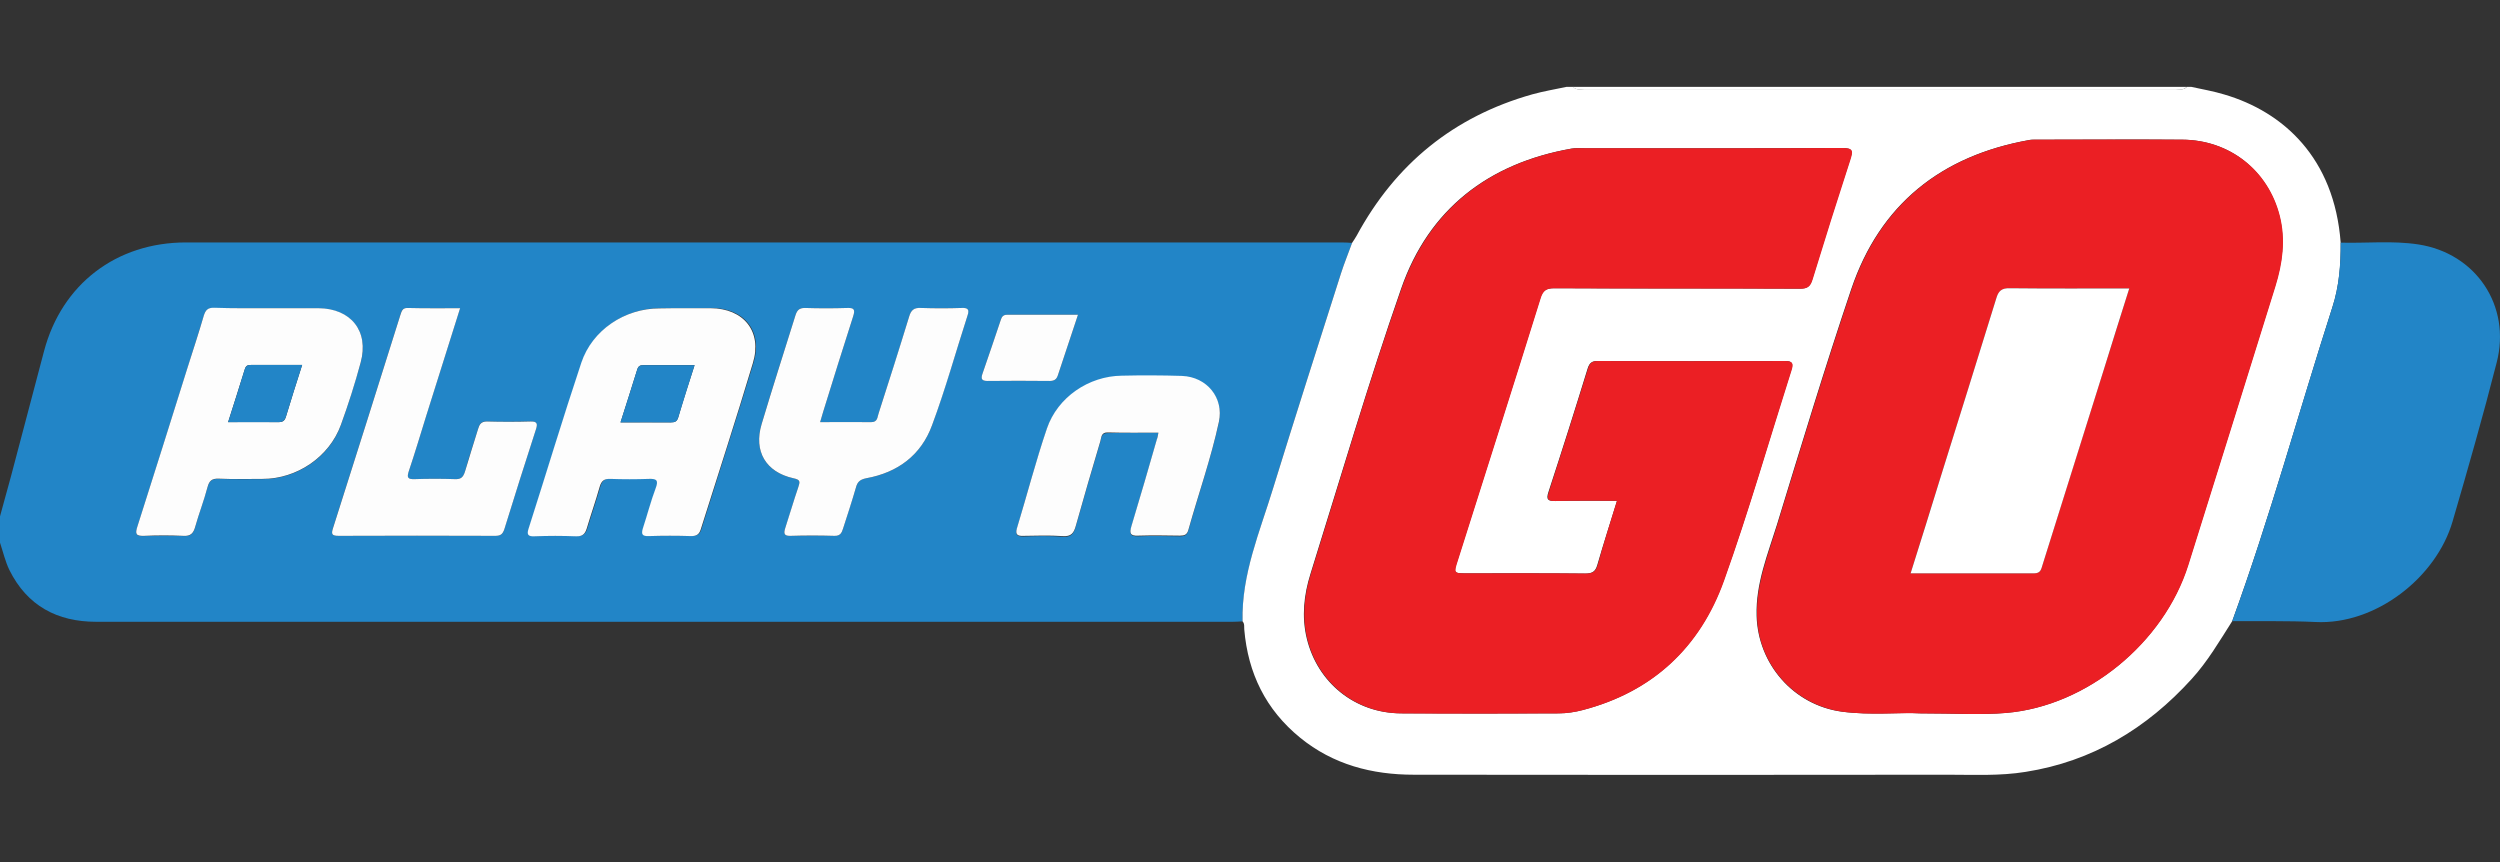 <svg width="116" height="40" viewBox="0 0 116 40" fill="none" xmlns="http://www.w3.org/2000/svg">
<rect x="0" y="0" width="116" height="40" fill="#333333" stroke="none"/>
<g clip-path="url(#clip0_192_7061)">
<path d="M57.654 28.83C57.501 28.84 57.349 28.851 57.197 28.851H4.463C2.654 28.851 1.26 28.108 0.437 26.451C0.244 26.054 0.143 25.607 0 25.179V23.96L0.518 22.069C1.027 20.147 1.535 18.214 2.043 16.293C2.867 13.181 5.399 11.249 8.631 11.249H62.228C62.402 11.249 62.565 11.259 62.737 11.27C62.565 11.748 62.371 12.215 62.219 12.693C61.161 16.008 60.104 19.312 59.077 22.638C58.457 24.671 57.613 26.644 57.654 28.83ZM31.75 14.3H30.632C29.025 14.3 27.51 15.296 27.003 16.822C26.148 19.374 25.365 21.957 24.552 24.529C24.46 24.813 24.552 24.885 24.826 24.875C25.467 24.864 26.117 24.854 26.758 24.875C27.053 24.886 27.175 24.773 27.256 24.509C27.45 23.858 27.673 23.228 27.856 22.576C27.937 22.292 28.069 22.201 28.354 22.21C28.944 22.232 29.544 22.232 30.134 22.21C30.469 22.2 30.602 22.252 30.458 22.627C30.224 23.237 30.062 23.878 29.859 24.509C29.767 24.773 29.828 24.875 30.123 24.864C30.784 24.854 31.445 24.844 32.105 24.864C32.35 24.875 32.472 24.784 32.542 24.559C33.346 21.987 34.18 19.424 34.962 16.842C35.409 15.367 34.536 14.289 33.001 14.289C32.554 14.3 32.157 14.3 31.75 14.3ZM12.484 14.3C11.64 14.3 10.787 14.31 9.943 14.289C9.648 14.28 9.526 14.391 9.455 14.656C9.21 15.459 8.957 16.263 8.702 17.066C7.93 19.526 7.157 21.987 6.375 24.438C6.263 24.784 6.313 24.885 6.679 24.874C7.289 24.855 7.9 24.844 8.51 24.874C8.845 24.895 8.978 24.753 9.059 24.448C9.231 23.828 9.455 23.228 9.628 22.618C9.709 22.312 9.83 22.21 10.146 22.221C10.827 22.242 11.498 22.232 12.179 22.232C13.775 22.232 15.291 21.214 15.819 19.72C16.165 18.774 16.459 17.798 16.734 16.832C17.131 15.378 16.287 14.32 14.771 14.309C14.009 14.3 13.246 14.3 12.484 14.3ZM38.053 19.587C38.096 19.426 38.144 19.267 38.195 19.109C38.653 17.624 39.11 16.151 39.588 14.677C39.68 14.382 39.649 14.289 39.324 14.289C38.663 14.31 38.002 14.31 37.342 14.289C37.078 14.28 36.986 14.402 36.915 14.615C36.386 16.303 35.837 17.991 35.339 19.678C34.962 20.939 35.531 21.915 36.813 22.19C37.158 22.261 37.118 22.373 37.036 22.618C36.823 23.237 36.65 23.878 36.437 24.498C36.355 24.754 36.375 24.875 36.681 24.864C37.362 24.854 38.032 24.844 38.713 24.864C38.988 24.875 39.059 24.722 39.121 24.518C39.313 23.889 39.527 23.268 39.711 22.638C39.791 22.363 39.883 22.241 40.198 22.191C41.652 21.925 42.739 21.122 43.248 19.73C43.858 18.052 44.346 16.334 44.895 14.635C44.987 14.34 44.885 14.289 44.621 14.289C43.991 14.3 43.37 14.31 42.739 14.289C42.415 14.28 42.272 14.381 42.181 14.697C41.734 16.202 41.245 17.686 40.767 19.18C40.716 19.354 40.727 19.587 40.421 19.587C39.649 19.576 38.867 19.587 38.053 19.587ZM21.348 14.3C20.504 14.3 19.712 14.31 18.919 14.289C18.655 14.289 18.624 14.442 18.573 14.625C17.536 17.92 16.499 21.214 15.451 24.498C15.361 24.784 15.391 24.864 15.716 24.864C18.136 24.854 20.555 24.854 22.974 24.864C23.209 24.864 23.331 24.804 23.402 24.549C23.88 23.004 24.367 21.468 24.866 19.923C24.948 19.678 24.927 19.546 24.622 19.557C23.941 19.568 23.27 19.577 22.589 19.557C22.315 19.546 22.243 19.689 22.182 19.903C21.979 20.563 21.756 21.214 21.572 21.886C21.5 22.14 21.389 22.241 21.114 22.232C20.488 22.211 19.86 22.211 19.234 22.232C18.919 22.242 18.858 22.16 18.97 21.855C19.254 21.011 19.508 20.156 19.772 19.303C20.292 17.655 20.81 15.998 21.348 14.301V14.3ZM53.749 20.075C53.719 20.218 53.708 20.309 53.677 20.411C53.291 21.754 52.895 23.096 52.498 24.438C52.407 24.753 52.417 24.895 52.813 24.885C53.454 24.855 54.094 24.874 54.745 24.885C54.959 24.885 55.081 24.834 55.142 24.61C55.61 22.942 56.178 21.306 56.555 19.608C56.8 18.489 55.995 17.503 54.836 17.472C53.905 17.443 52.972 17.44 52.041 17.462C50.516 17.494 49.071 18.468 48.574 19.913C48.056 21.438 47.638 23.004 47.181 24.549C47.1 24.824 47.212 24.895 47.476 24.895C48.086 24.874 48.696 24.855 49.307 24.906C49.703 24.936 49.825 24.763 49.916 24.427C50.282 23.116 50.669 21.804 51.055 20.502C51.105 20.339 51.085 20.086 51.401 20.096C52.183 20.085 52.956 20.075 53.749 20.075ZM50.019 14.605H46.735C46.542 14.605 46.48 14.697 46.43 14.86C46.155 15.693 45.871 16.517 45.586 17.339C45.505 17.573 45.556 17.675 45.82 17.675C46.785 17.665 47.752 17.665 48.707 17.675C48.911 17.675 49.022 17.604 49.083 17.421C49.389 16.495 49.694 15.57 50.02 14.605H50.019Z" fill="#2285C7"/>
<path d="M57.654 28.83C57.603 26.644 58.457 24.671 59.077 22.638C60.104 19.312 61.161 16.008 62.219 12.693C62.371 12.215 62.565 11.748 62.737 11.27C62.809 11.158 62.889 11.046 62.95 10.934C64.75 7.609 67.455 5.403 71.104 4.376C71.623 4.233 72.162 4.142 72.69 4.03H72.995C73.147 4.202 73.341 4.132 73.524 4.132H100.942C101.114 4.132 101.318 4.202 101.471 4.03H101.673C102.182 4.142 102.711 4.233 103.209 4.385C105.944 5.189 108.313 7.325 108.607 11.26C108.617 12.277 108.536 13.293 108.221 14.259C106.665 19.109 105.323 24.031 103.575 28.82C102.985 29.746 102.436 30.691 101.694 31.504C99.609 33.803 97.079 35.328 93.988 35.815C92.798 36.009 91.588 35.947 90.389 35.947C82.123 35.958 73.858 35.958 65.603 35.947C63.661 35.947 61.861 35.479 60.327 34.23C58.73 32.928 57.907 31.239 57.734 29.206C57.724 29.084 57.756 28.941 57.654 28.83H57.654ZM89.088 33.1C90.706 33.1 91.904 33.182 93.074 33.08C96.815 32.765 100.394 29.836 101.522 26.216C102.873 21.916 104.216 17.604 105.558 13.293C105.894 12.215 106.046 11.127 105.762 10.009C105.223 7.904 103.453 6.491 101.247 6.481C98.991 6.46 96.745 6.481 94.487 6.481C94.365 6.481 94.243 6.47 94.131 6.501C90.066 7.233 87.228 9.481 85.897 13.415C84.676 17.035 83.568 20.695 82.45 24.345C82.023 25.718 81.463 27.07 81.505 28.566C81.566 30.812 83.213 32.714 85.449 33.02C86.822 33.203 88.173 33.04 89.088 33.1ZM75.028 23.237C74.713 24.264 74.398 25.23 74.113 26.217C74.022 26.532 73.87 26.613 73.544 26.613C71.714 26.593 69.883 26.602 68.054 26.602C67.434 26.602 67.434 26.602 67.627 26.003C68.909 21.957 70.2 17.91 71.46 13.862C71.571 13.487 71.725 13.374 72.111 13.374C75.903 13.395 79.705 13.374 83.498 13.395C83.843 13.395 83.986 13.304 84.087 12.967C84.65 11.114 85.233 9.267 85.835 7.426C85.967 7.019 85.998 6.867 85.46 6.867C81.474 6.887 77.499 6.878 73.514 6.878C73.311 6.878 73.107 6.857 72.904 6.897C69.061 7.578 66.295 9.703 65.015 13.385C63.49 17.756 62.188 22.21 60.806 26.623C60.5 27.599 60.389 28.606 60.633 29.624C61.131 31.688 62.879 33.091 65.004 33.1C67.444 33.111 69.885 33.111 72.324 33.1C72.69 33.1 73.067 33.04 73.422 32.948C76.665 32.104 78.871 30.04 79.98 26.939C81.139 23.726 82.074 20.431 83.111 17.177C83.202 16.892 83.192 16.741 82.816 16.751C79.919 16.761 77.021 16.761 74.123 16.751C73.859 16.751 73.748 16.842 73.666 17.097C73.078 19.014 72.471 20.925 71.846 22.831C71.725 23.197 71.835 23.248 72.172 23.248C73.118 23.227 74.052 23.237 75.028 23.237Z" fill="white"/>
<path d="M101.461 4.03C101.309 4.204 101.115 4.132 100.932 4.132H73.513C73.341 4.132 73.138 4.204 72.984 4.03H101.461Z" fill="white"/>
<path d="M103.576 28.82C105.324 24.031 106.657 19.109 108.222 14.259C108.537 13.284 108.608 12.277 108.608 11.259C109.808 11.291 111.007 11.158 112.207 11.341C114.881 11.748 116.527 14.188 115.846 16.822C115.216 19.293 114.515 21.743 113.803 24.183C113.05 26.797 110.225 29.003 107.439 28.861C106.148 28.8 104.857 28.83 103.576 28.82Z" fill="#2285C7"/>
<path d="M31.75 14.3H32.97C34.515 14.31 35.379 15.387 34.932 16.852C34.16 19.435 33.325 21.997 32.512 24.57C32.441 24.793 32.32 24.875 32.076 24.875C31.415 24.854 30.754 24.854 30.093 24.875C29.799 24.886 29.747 24.784 29.828 24.518C30.032 23.898 30.194 23.258 30.428 22.638C30.571 22.261 30.439 22.21 30.103 22.221C29.513 22.242 28.914 22.242 28.323 22.221C28.039 22.21 27.907 22.302 27.825 22.587C27.642 23.237 27.419 23.868 27.226 24.518C27.144 24.784 27.023 24.895 26.728 24.885C26.085 24.859 25.44 24.859 24.797 24.885C24.522 24.895 24.43 24.824 24.522 24.539C25.345 21.966 26.118 19.394 26.972 16.832C27.481 15.306 28.995 14.309 30.601 14.309C30.998 14.3 31.373 14.3 31.75 14.3ZM32.228 16.943H29.849C29.696 16.943 29.614 16.984 29.564 17.156C29.32 17.961 29.056 18.753 28.792 19.598H31.13C31.302 19.598 31.404 19.567 31.465 19.385C31.699 18.57 31.963 17.778 32.228 16.943ZM12.484 14.3H14.772C16.287 14.31 17.131 15.367 16.734 16.822C16.471 17.797 16.165 18.76 15.819 19.709C15.28 21.203 13.775 22.221 12.179 22.221C11.498 22.221 10.828 22.241 10.146 22.21C9.832 22.2 9.709 22.302 9.628 22.607C9.465 23.228 9.231 23.827 9.059 24.438C8.977 24.742 8.845 24.885 8.51 24.864C7.9 24.834 7.289 24.834 6.679 24.864C6.304 24.875 6.263 24.773 6.375 24.428C7.157 21.977 7.93 19.515 8.702 17.055C8.958 16.252 9.221 15.448 9.455 14.646C9.537 14.381 9.648 14.269 9.943 14.28C10.787 14.309 11.641 14.3 12.485 14.3H12.484ZM10.584 19.587C11.417 19.587 12.17 19.576 12.911 19.587C13.115 19.587 13.206 19.537 13.268 19.332C13.502 18.55 13.755 17.757 14.019 16.934H11.641C11.489 16.934 11.407 16.963 11.357 17.136C11.112 17.939 10.848 18.743 10.584 19.587ZM38.054 19.587C38.867 19.587 39.639 19.576 40.422 19.587C40.727 19.587 40.707 19.353 40.767 19.18C41.246 17.685 41.723 16.201 42.181 14.697C42.272 14.381 42.415 14.269 42.739 14.289C43.37 14.31 43.99 14.31 44.621 14.289C44.885 14.278 44.997 14.34 44.896 14.635C44.346 16.334 43.869 18.062 43.248 19.73C42.739 21.122 41.652 21.926 40.198 22.19C39.883 22.252 39.781 22.373 39.711 22.637C39.528 23.268 39.324 23.888 39.121 24.518C39.059 24.722 38.988 24.875 38.714 24.864C38.032 24.843 37.362 24.843 36.681 24.864C36.375 24.875 36.355 24.753 36.436 24.498C36.64 23.878 36.823 23.237 37.036 22.617C37.118 22.363 37.159 22.261 36.813 22.191C35.532 21.906 34.962 20.939 35.339 19.679C35.846 17.981 36.386 16.303 36.914 14.615C36.986 14.402 37.077 14.289 37.342 14.289C38.002 14.31 38.663 14.31 39.324 14.289C39.649 14.278 39.68 14.381 39.588 14.675C39.111 16.151 38.653 17.634 38.195 19.109C38.145 19.261 38.114 19.404 38.054 19.588V19.587ZM21.35 14.3C20.811 15.998 20.293 17.655 19.775 19.302C19.51 20.156 19.255 21.011 18.971 21.856C18.869 22.16 18.92 22.241 19.235 22.232C19.865 22.21 20.485 22.21 21.116 22.232C21.39 22.242 21.492 22.14 21.573 21.886C21.767 21.225 21.98 20.564 22.183 19.903C22.245 19.7 22.316 19.557 22.59 19.557C23.272 19.577 23.942 19.577 24.623 19.557C24.938 19.546 24.949 19.678 24.868 19.923C24.369 21.462 23.881 23.004 23.404 24.549C23.322 24.804 23.21 24.864 22.977 24.864C20.557 24.854 18.137 24.854 15.718 24.864C15.392 24.864 15.361 24.784 15.454 24.498C16.5 21.214 17.538 17.92 18.574 14.625C18.636 14.442 18.666 14.28 18.92 14.29C19.713 14.31 20.506 14.301 21.35 14.301V14.3ZM53.75 20.075C52.957 20.075 52.175 20.086 51.402 20.065C51.086 20.054 51.108 20.299 51.056 20.472C50.666 21.777 50.286 23.086 49.918 24.397C49.826 24.732 49.705 24.905 49.308 24.875C48.697 24.834 48.087 24.854 47.477 24.864C47.214 24.875 47.102 24.804 47.183 24.518C47.651 22.973 48.057 21.408 48.576 19.882C49.074 18.428 50.518 17.452 52.042 17.432C52.974 17.41 53.906 17.413 54.838 17.442C55.998 17.483 56.8 18.459 56.556 19.577C56.19 21.275 55.61 22.913 55.143 24.579C55.082 24.813 54.96 24.854 54.747 24.854C54.106 24.844 53.455 24.834 52.815 24.854C52.419 24.875 52.408 24.722 52.499 24.407C52.902 23.067 53.295 21.726 53.679 20.381C53.711 20.319 53.72 20.218 53.75 20.075ZM50.019 14.605C49.694 15.57 49.389 16.496 49.083 17.421C49.023 17.604 48.911 17.677 48.708 17.677C47.742 17.666 46.776 17.666 45.82 17.677C45.546 17.677 45.505 17.574 45.586 17.34C45.871 16.517 46.156 15.682 46.43 14.86C46.481 14.697 46.542 14.604 46.736 14.604H50.019V14.605Z" fill="#FDFDFD"/>
<path d="M89.089 33.1C88.173 33.049 86.822 33.203 85.47 33.02C84.391 32.866 83.401 32.334 82.679 31.518C81.956 30.702 81.547 29.655 81.525 28.566C81.485 27.07 82.054 25.729 82.47 24.346C83.589 20.696 84.697 17.035 85.917 13.415C87.249 9.48 90.085 7.232 94.152 6.501C94.264 6.48 94.386 6.48 94.508 6.48C96.764 6.48 99.011 6.469 101.269 6.48C103.464 6.501 105.244 7.904 105.782 10.009C106.067 11.126 105.914 12.215 105.58 13.293C104.239 17.602 102.893 21.91 101.543 26.217C100.404 29.836 96.836 32.765 93.094 33.08C91.904 33.181 90.716 33.1 89.089 33.1ZM88.652 26.603H94.385C94.701 26.603 94.711 26.4 94.782 26.186C95.718 23.176 96.663 20.176 97.609 17.177C98.005 15.927 98.391 14.677 98.797 13.384C96.906 13.384 95.088 13.395 93.257 13.374C92.88 13.374 92.739 13.496 92.627 13.842C91.783 16.577 90.929 19.312 90.075 22.037C89.607 23.552 89.13 25.057 88.652 26.602V26.603ZM75.028 23.237C74.052 23.237 73.117 23.227 72.192 23.248C71.857 23.258 71.745 23.197 71.867 22.831C72.486 20.923 73.093 19.011 73.687 17.096C73.768 16.831 73.88 16.751 74.145 16.751C77.042 16.761 79.939 16.761 82.836 16.751C83.202 16.751 83.223 16.892 83.131 17.176C82.094 20.431 81.148 23.726 80 26.939C78.892 30.04 76.686 32.104 73.442 32.948C73.084 33.044 72.715 33.095 72.344 33.1C69.905 33.111 67.465 33.122 65.024 33.1C62.9 33.09 61.151 31.676 60.654 29.622C60.409 28.606 60.52 27.6 60.826 26.623C62.209 22.201 63.499 17.756 65.035 13.384C66.326 9.703 69.081 7.578 72.924 6.897C73.117 6.867 73.331 6.877 73.534 6.877C77.519 6.877 81.494 6.887 85.48 6.866C86.009 6.866 85.989 7.009 85.856 7.426C85.257 9.268 84.674 11.115 84.107 12.967C84.006 13.304 83.863 13.405 83.517 13.395C79.725 13.384 75.923 13.395 72.13 13.374C71.745 13.374 71.593 13.487 71.481 13.863C70.22 17.91 68.929 21.956 67.648 26.003C67.455 26.603 67.455 26.603 68.074 26.603C69.905 26.603 71.735 26.593 73.565 26.614C73.89 26.614 74.043 26.532 74.134 26.217C74.398 25.24 74.713 24.264 75.028 23.237Z" fill="#EB1F24"/>
<path d="M32.228 16.943C31.969 17.755 31.715 18.569 31.465 19.384C31.404 19.567 31.302 19.598 31.13 19.598C30.368 19.587 29.605 19.598 28.792 19.598C29.056 18.754 29.321 17.961 29.564 17.157C29.616 16.994 29.696 16.944 29.849 16.944H32.228V16.943ZM10.584 19.587C10.859 18.743 11.112 17.939 11.357 17.137C11.407 16.974 11.489 16.934 11.641 16.934H14.02C13.755 17.767 13.501 18.55 13.268 19.332C13.206 19.526 13.105 19.588 12.911 19.588H10.584V19.587Z" fill="#2285C7"/>
<path d="M88.652 26.602C89.14 25.058 89.607 23.552 90.075 22.037C90.929 19.302 91.783 16.577 92.627 13.842C92.728 13.496 92.88 13.363 93.257 13.374C95.088 13.395 96.917 13.384 98.798 13.384C98.391 14.675 97.995 15.927 97.609 17.177C96.663 20.176 95.727 23.186 94.782 26.186C94.711 26.399 94.7 26.603 94.385 26.603H88.652V26.602Z" fill="white"/>
</g>
<defs>
<clipPath id="clip0_192_7061">
<rect width="116" height="40" fill="white"/>
</clipPath>
</defs>
</svg>
